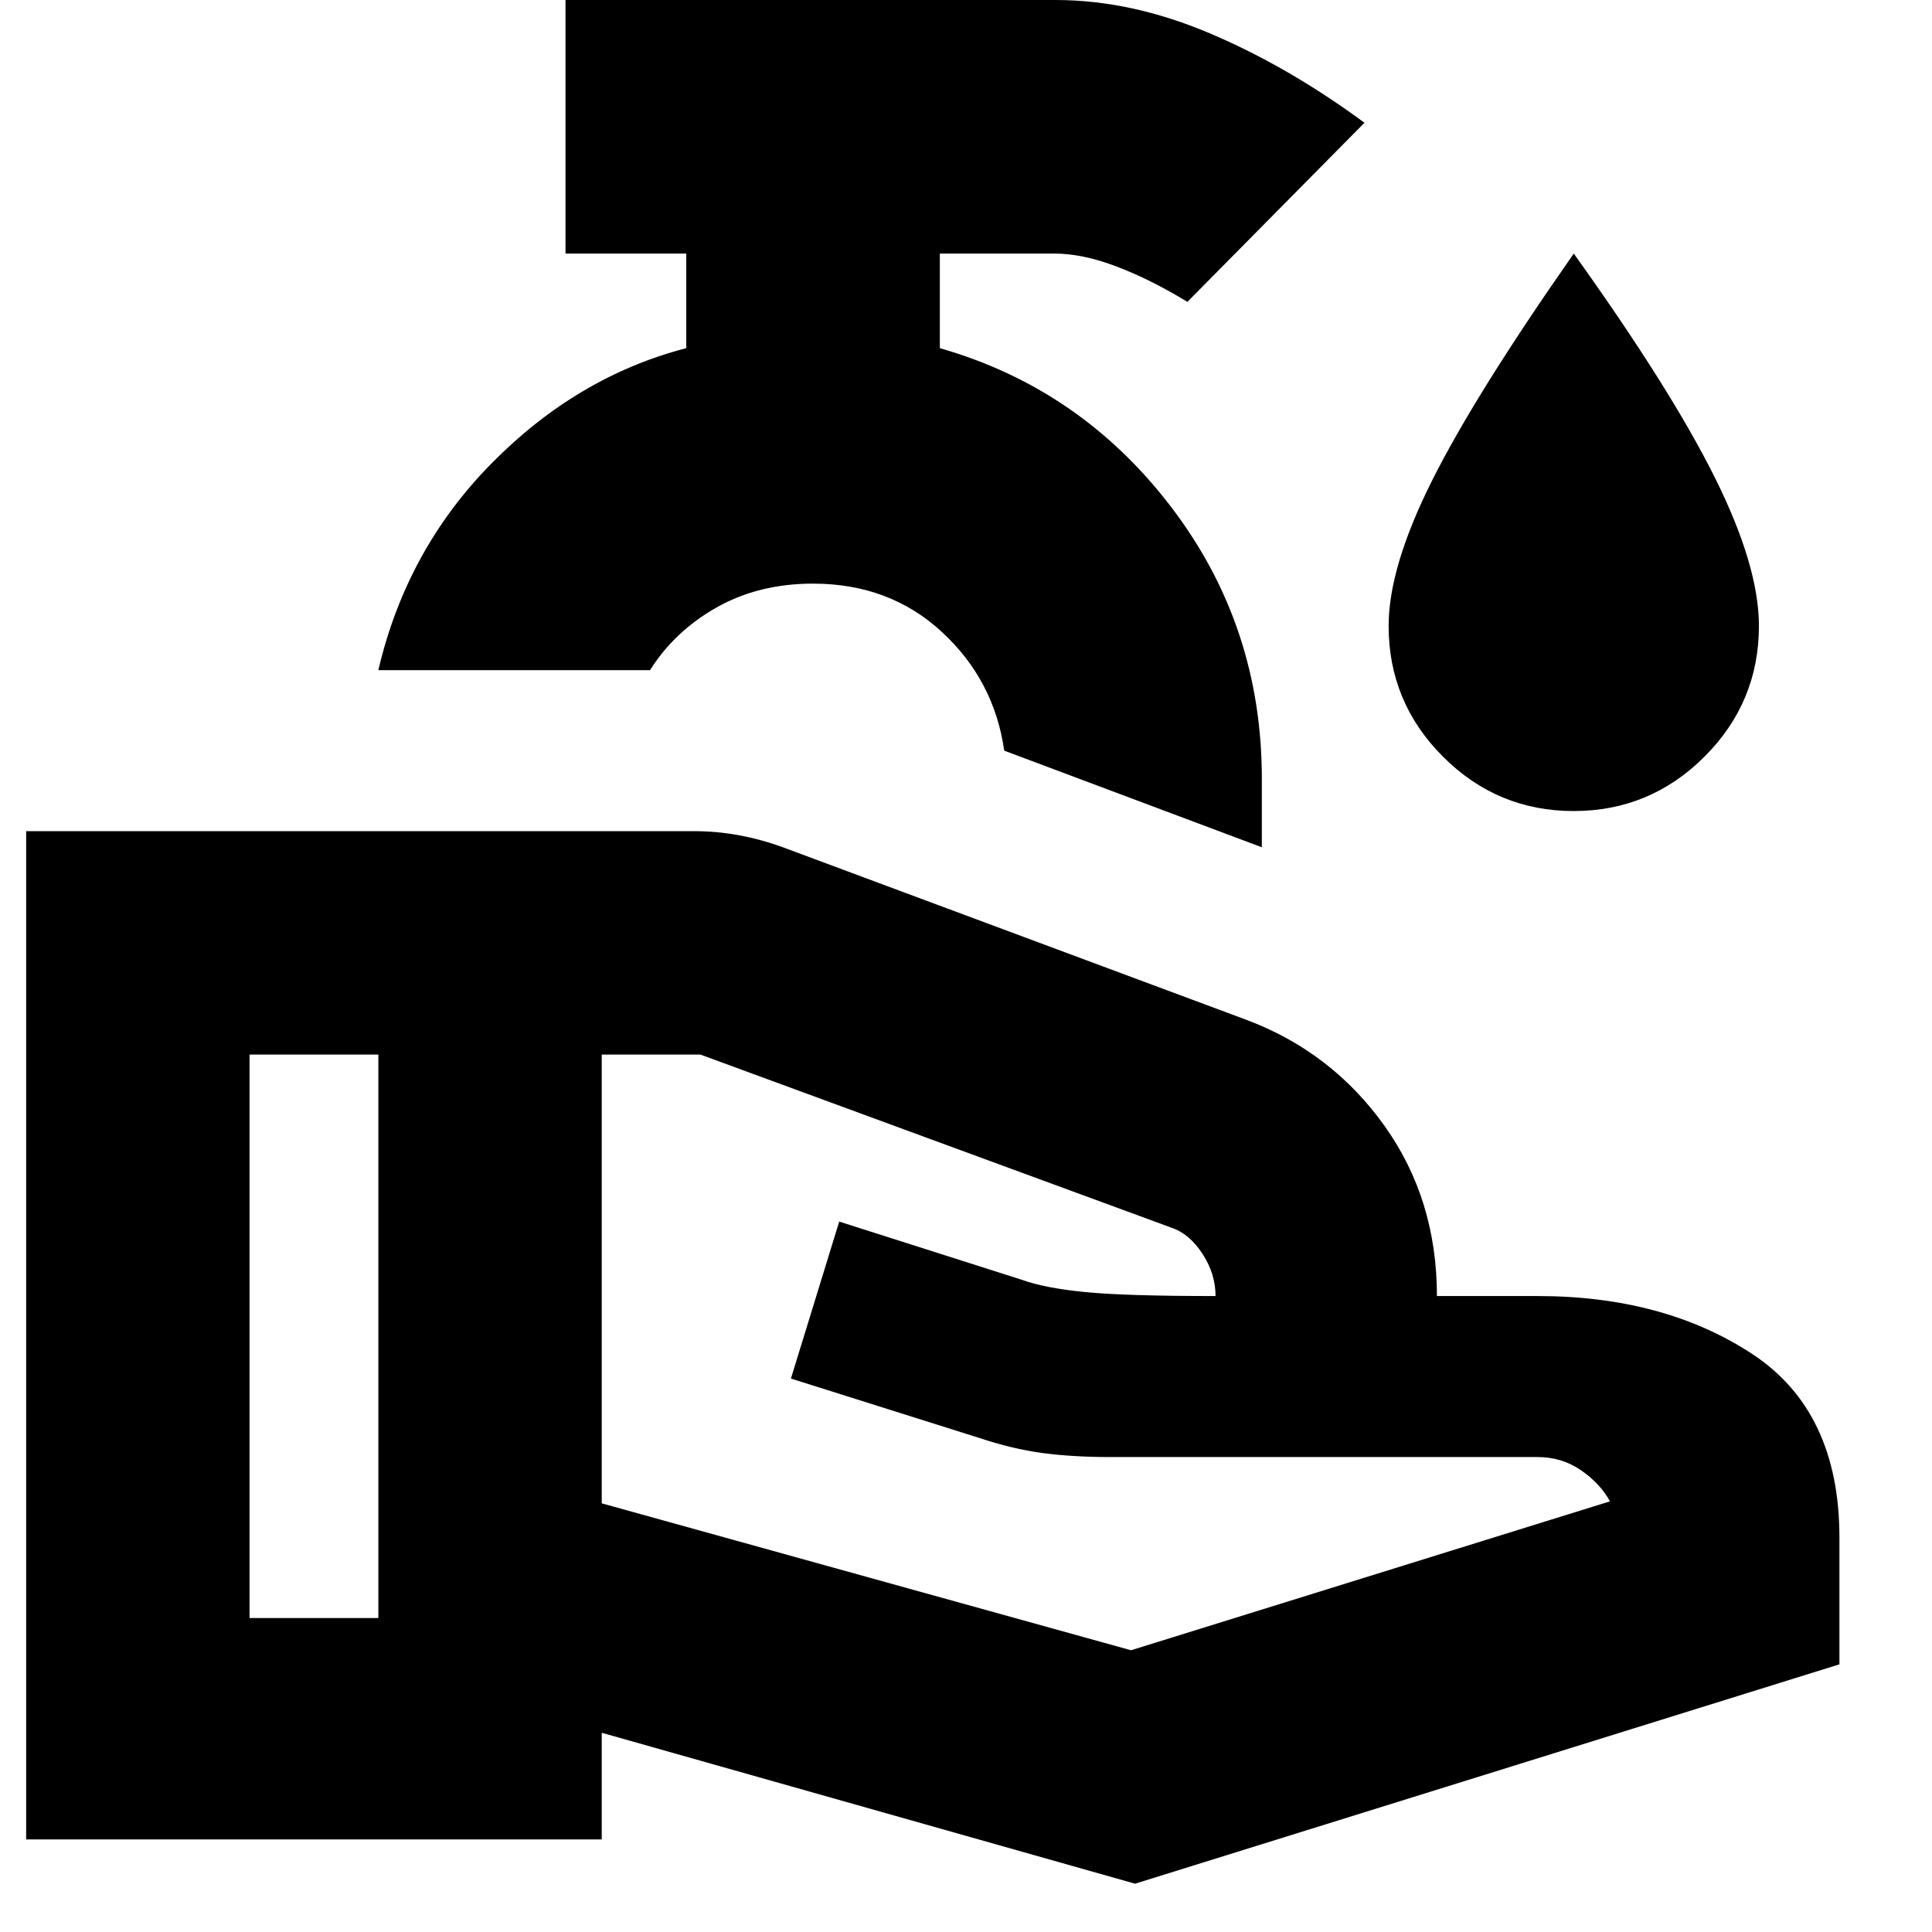 <svg xmlns="http://www.w3.org/2000/svg" height="24" viewBox="0 -960 960 960" width="24"><path d="m299-213 263 73 238-74q-5-9-14.5-15.5T764-236H552q-19 0-34-2t-32-7.68L393-275l24-78 91 29q11 4 31 6t65 2q0-11-6.5-21T582-350l-234-86h-49v223ZM13-46v-501h332q11 0 22 2t22 6l231 86q42 16 68 52.5t26 84.5h50q62.5 0 106.25 28.5T914-196v63L564-24 299-99v53H13Zm111-110h64v-280h-64v280Zm503-383-128-48q-5-35-31-59t-64-24q-27 0-47.92 11.83Q335.17-646.35 323-627H188q14-60 56.5-103t96.5-57v-47h-60v-126h243.39Q562-960 601-943.5t77 44.5l-88 89q-18-11-35-17.5t-31-6.5h-57v47q70 20 115 79t45 135v34Zm-223-68Zm377.96 50Q744-557 717-584.03q-27-27.02-27-64.97 0-29.07 21.5-72.03Q733-764 782-834q48 67 70 111.09T874-649q0 37.95-27.04 64.97-27.03 27.03-65 27.03Z"/></svg>